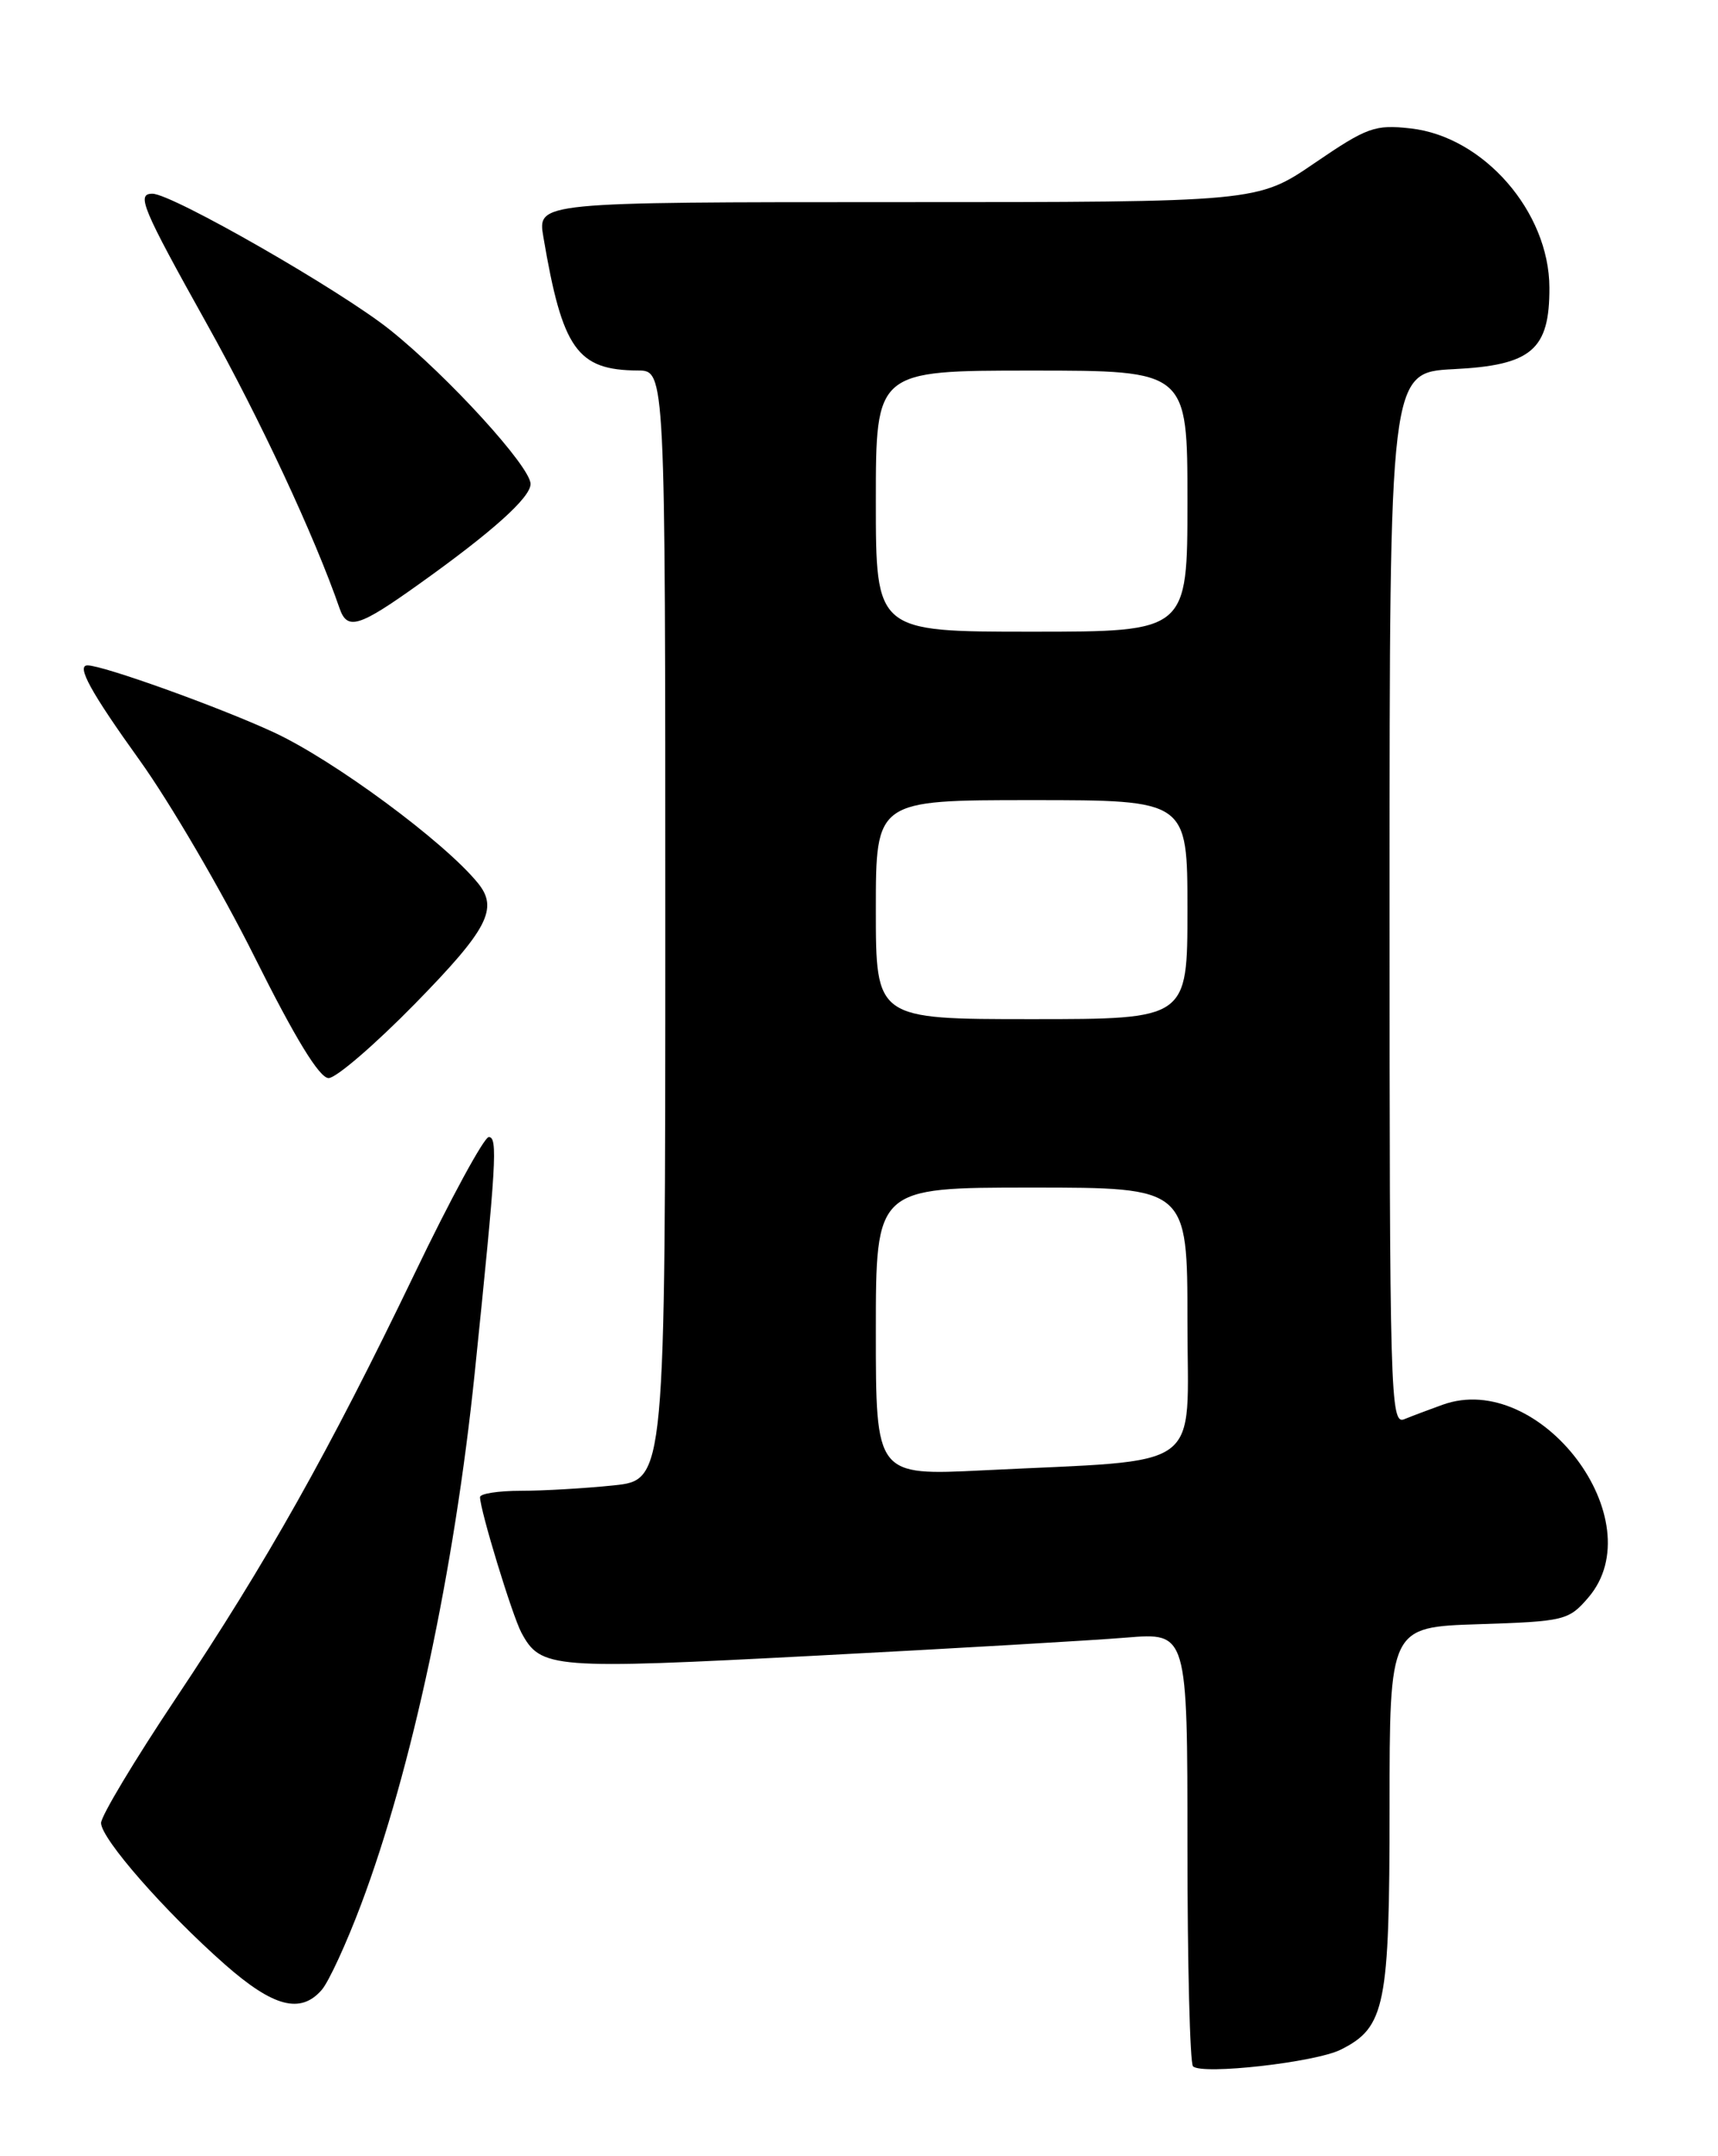 <?xml version="1.0" encoding="UTF-8" standalone="no"?>
<!DOCTYPE svg PUBLIC "-//W3C//DTD SVG 1.1//EN" "http://www.w3.org/Graphics/SVG/1.1/DTD/svg11.dtd" >
<svg xmlns="http://www.w3.org/2000/svg" xmlns:xlink="http://www.w3.org/1999/xlink" version="1.1" viewBox="0 0 204 256">
 <g >
 <path fill="currentColor"
d=" M 159.23 243.34 C 164.49 240.70 165.00 238.13 165.00 214.64 C 165.00 193.18 165.00 193.18 175.59 192.84 C 185.76 192.51 186.27 192.39 188.59 189.69 C 196.44 180.56 182.87 162.60 171.28 166.79 C 169.75 167.34 167.71 168.11 166.75 168.50 C 165.09 169.18 165.00 165.84 165.00 106.72 C 165.00 44.22 165.00 44.22 172.61 43.83 C 181.87 43.37 184.01 41.54 183.98 34.14 C 183.95 25.15 176.17 16.22 167.52 15.25 C 163.26 14.77 162.34 15.10 156.10 19.36 C 149.31 24.00 149.31 24.00 106.57 24.00 C 63.82 24.00 63.82 24.00 64.52 28.13 C 66.78 41.47 68.53 43.95 75.75 43.99 C 79.00 44.00 79.00 44.00 79.00 109.86 C 79.00 175.72 79.00 175.72 72.85 176.36 C 69.47 176.71 64.52 177.00 61.85 177.00 C 59.18 177.00 57.00 177.34 57.00 177.75 C 57.00 179.29 60.82 191.79 61.91 193.84 C 64.21 198.12 65.49 198.22 96.81 196.58 C 113.14 195.73 129.76 194.76 133.75 194.43 C 141.00 193.83 141.00 193.83 141.00 219.25 C 141.00 233.23 141.30 244.96 141.66 245.33 C 142.71 246.38 156.24 244.86 159.23 243.34 Z  M 38.21 236.25 C 39.04 235.29 41.14 230.73 42.87 226.13 C 48.88 210.19 53.96 186.42 56.37 163.00 C 58.94 138.03 59.12 135.00 58.04 135.00 C 57.49 135.00 53.50 142.32 49.20 151.28 C 39.04 172.38 31.71 185.42 20.83 201.72 C 15.97 209.00 12.00 215.62 12.00 216.44 C 12.00 218.30 19.58 226.96 26.72 233.25 C 32.46 238.30 35.70 239.15 38.21 236.25 Z  M 49.32 119.13 C 57.92 110.34 59.21 107.87 56.75 104.85 C 52.74 99.92 39.60 90.23 32.49 86.94 C 26.00 83.94 12.25 79.00 10.39 79.00 C 9.03 79.00 10.79 82.20 16.57 90.25 C 20.18 95.28 26.35 105.83 30.27 113.70 C 35.05 123.28 37.93 128.00 39.02 128.00 C 39.91 128.00 44.54 124.01 49.32 119.13 Z  M 49.74 69.36 C 58.48 63.13 63.00 59.07 63.00 57.46 C 63.00 55.42 53.23 44.71 46.34 39.19 C 40.48 34.49 20.43 23.00 18.10 23.00 C 16.17 23.00 16.85 24.63 24.57 38.47 C 30.86 49.73 37.37 63.69 40.33 72.25 C 41.24 74.87 42.62 74.45 49.74 69.36 Z  M 104.00 158.10 C 104.00 141.00 104.00 141.00 122.50 141.00 C 141.00 141.00 141.00 141.00 141.00 156.90 C 141.00 175.01 143.43 173.24 116.75 174.57 C 104.00 175.20 104.00 175.20 104.00 158.10 Z  M 104.00 108.00 C 104.00 95.00 104.00 95.00 122.50 95.00 C 141.00 95.00 141.00 95.00 141.00 108.00 C 141.00 121.00 141.00 121.00 122.50 121.00 C 104.00 121.00 104.00 121.00 104.00 108.00 Z  M 104.00 59.50 C 104.00 44.00 104.00 44.00 122.50 44.00 C 141.00 44.00 141.00 44.00 141.00 59.50 C 141.00 75.00 141.00 75.00 122.50 75.00 C 104.00 75.00 104.00 75.00 104.00 59.50 Z "/>
</g>
</svg>